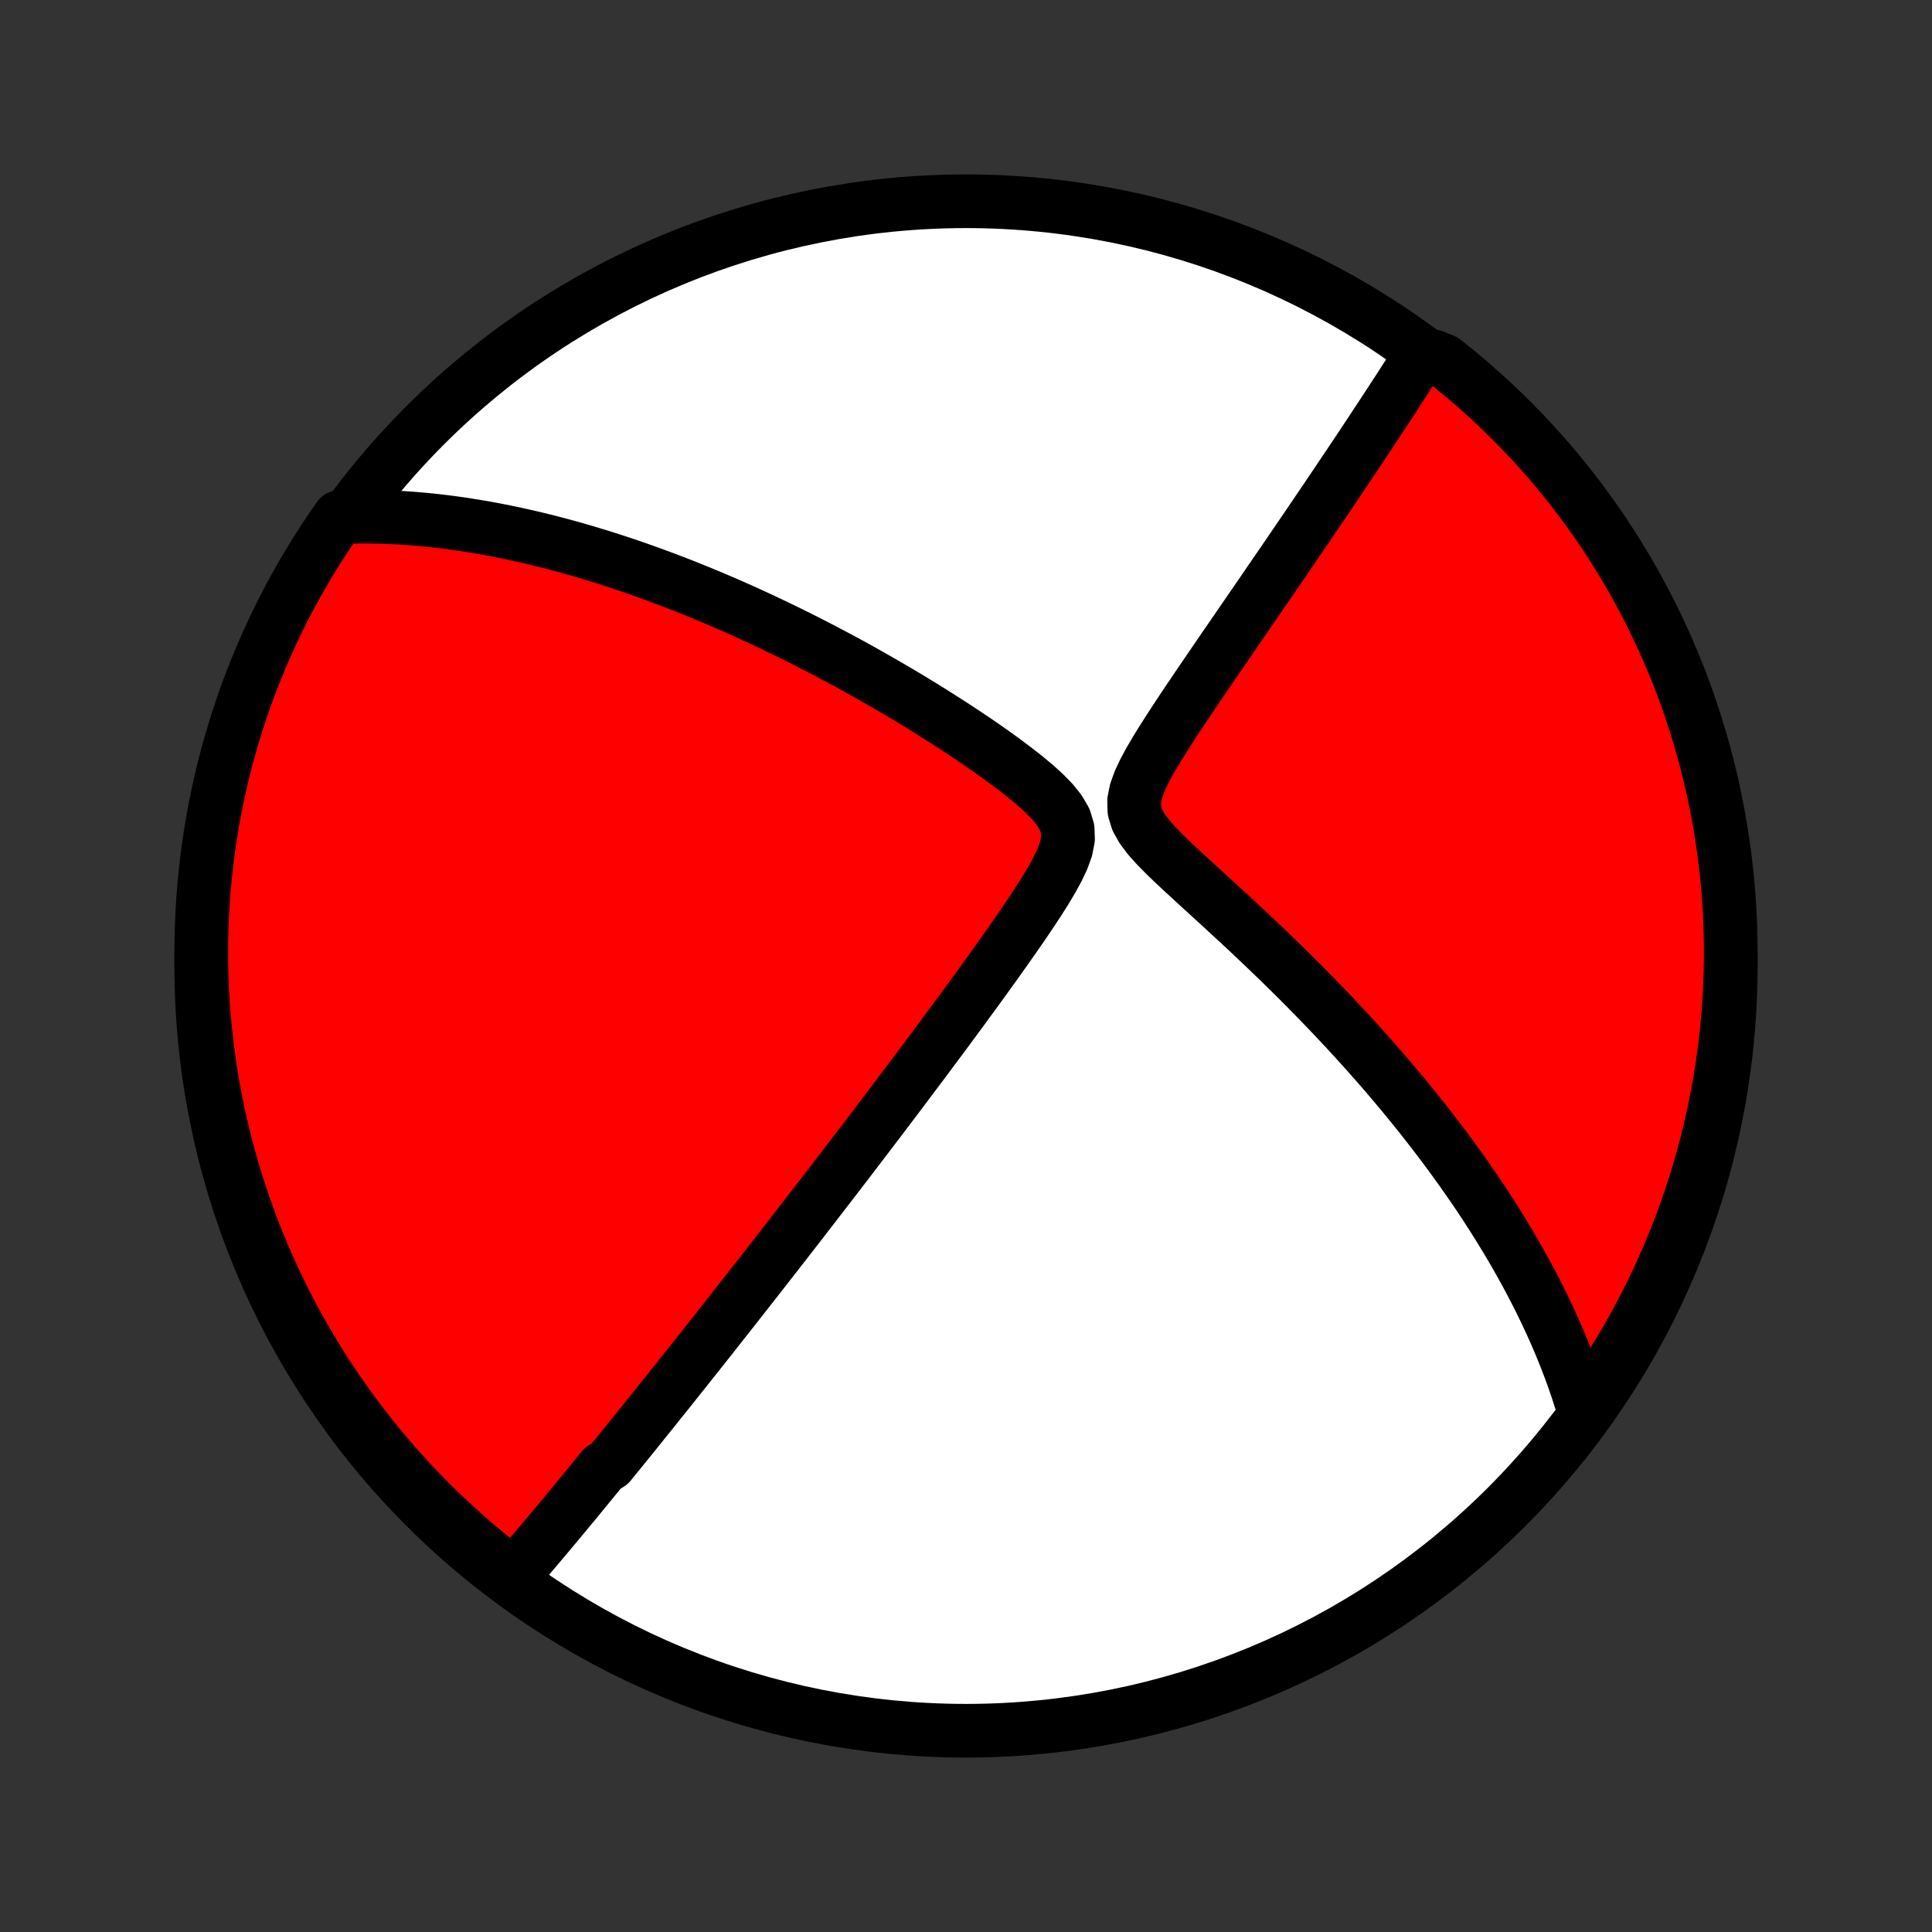 <?xml version="1.0" encoding="utf-8" standalone="no"?>
<!DOCTYPE svg PUBLIC "-//W3C//DTD SVG 1.1//EN"
  "http://www.w3.org/Graphics/SVG/1.1/DTD/svg11.dtd">
<!-- Created with matplotlib (http://matplotlib.org/) -->
<svg height="72pt" version="1.1" viewBox="0 0 72 72" width="72pt" xmlns="http://www.w3.org/2000/svg" xmlns:xlink="http://www.w3.org/1999/xlink">
 <rect x="0" y="0" width="72" height="72" fill="#333333" stroke="none"/>
 <defs>
  <style type="text/css">
*{stroke-linecap:butt;stroke-linejoin:round;}
  </style>
 </defs>
 <g id="figure_1">
  <g id="patch_1">
   <path d="
M0 72
L72 72
L72 0
L0 0
z
" style="fill:none;"/>
  </g>
  <g id="axes_1">
   <g id="PatchCollection_1">
    <defs>
     <path d="
M36 -7.5
C43.558 -7.5 50.808 -10.503 56.153 -15.848
C61.497 -21.192 64.5 -28.442 64.5 -36
C64.5 -43.558 61.497 -50.808 56.153 -56.153
C50.808 -61.497 43.558 -64.5 36 -64.5
C28.442 -64.5 21.192 -61.497 15.848 -56.153
C10.503 -50.808 7.5 -43.558 7.5 -36
C7.5 -28.442 10.503 -21.192 15.848 -15.848
C21.192 -10.503 28.442 -7.5 36 -7.5
z
" id="C0_0_a811fe30f3"/>
     <path d="
M19.005 -13.15
L19.136 -13.302
L19.266 -13.453
L19.396 -13.604
L19.525 -13.755
L19.654 -13.906
L19.783 -14.057
L19.911 -14.209
L20.04 -14.36
L20.168 -14.512
L20.295 -14.663
L20.423 -14.815
L20.55 -14.967
L20.678 -15.119
L20.805 -15.272
L20.932 -15.424
L21.059 -15.577
L21.186 -15.731
L21.313 -15.884
L21.441 -16.038
L21.568 -16.193
L21.695 -16.347
L21.823 -16.503
L21.951 -16.659
L22.078 -16.815
L22.207 -16.972
L22.335 -17.129
L22.464 -17.287
L22.723 -17.446
L22.852 -17.606
L22.983 -17.766
L23.114 -17.927
L23.245 -18.089
L23.377 -18.252
L23.51 -18.416
L23.643 -18.581
L23.777 -18.747
L23.911 -18.914
L24.047 -19.082
L24.183 -19.251
L24.32 -19.422
L24.458 -19.594
L24.596 -19.767
L24.736 -19.941
L24.877 -20.117
L25.019 -20.295
L25.162 -20.474
L25.306 -20.654
L25.451 -20.837
L25.597 -21.021
L25.745 -21.207
L25.894 -21.394
L26.045 -21.584
L26.197 -21.776
L26.35 -21.969
L26.505 -22.165
L26.661 -22.363
L26.819 -22.564
L26.979 -22.766
L27.141 -22.971
L27.304 -23.179
L27.469 -23.389
L27.636 -23.601
L27.805 -23.817
L27.976 -24.035
L28.149 -24.256
L28.324 -24.48
L28.502 -24.707
L28.681 -24.937
L28.863 -25.17
L29.047 -25.407
L29.234 -25.646
L29.422 -25.889
L29.614 -26.136
L29.808 -26.386
L30.004 -26.64
L30.203 -26.898
L30.405 -27.159
L30.61 -27.424
L30.817 -27.693
L31.027 -27.966
L31.24 -28.243
L31.456 -28.524
L31.674 -28.809
L31.895 -29.099
L32.12 -29.393
L32.347 -29.691
L32.577 -29.993
L32.81 -30.299
L33.045 -30.61
L33.284 -30.926
L33.525 -31.245
L33.769 -31.569
L34.016 -31.898
L34.266 -32.23
L34.518 -32.567
L34.772 -32.908
L35.029 -33.253
L35.288 -33.602
L35.549 -33.955
L35.812 -34.312
L36.076 -34.673
L36.342 -35.037
L36.609 -35.404
L36.876 -35.775
L37.144 -36.148
L37.412 -36.525
L37.679 -36.904
L37.945 -37.285
L38.208 -37.668
L38.467 -38.053
L38.72 -38.439
L38.964 -38.825
L39.195 -39.212
L39.407 -39.598
L39.59 -39.982
L39.728 -40.362
L39.802 -40.737
L39.789 -41.102
L39.681 -41.455
L39.486 -41.793
L39.226 -42.118
L38.92 -42.431
L38.585 -42.735
L38.23 -43.031
L37.861 -43.321
L37.483 -43.606
L37.099 -43.885
L36.71 -44.159
L36.319 -44.428
L35.926 -44.691
L35.532 -44.95
L35.138 -45.203
L34.745 -45.452
L34.353 -45.695
L33.962 -45.934
L33.573 -46.167
L33.186 -46.395
L32.801 -46.617
L32.42 -46.834
L32.041 -47.047
L31.665 -47.254
L31.292 -47.456
L30.922 -47.652
L30.556 -47.844
L30.194 -48.03
L29.835 -48.212
L29.48 -48.389
L29.129 -48.56
L28.782 -48.727
L28.438 -48.89
L28.098 -49.047
L27.763 -49.2
L27.431 -49.349
L27.103 -49.493
L26.779 -49.633
L26.458 -49.768
L26.142 -49.9
L25.829 -50.027
L25.52 -50.151
L25.215 -50.27
L24.914 -50.386
L24.616 -50.498
L24.321 -50.606
L24.03 -50.711
L23.743 -50.813
L23.459 -50.911
L23.178 -51.006
L22.9 -51.097
L22.625 -51.186
L22.354 -51.271
L22.085 -51.353
L21.82 -51.433
L21.557 -51.51
L21.297 -51.584
L21.039 -51.655
L20.784 -51.723
L20.532 -51.789
L20.282 -51.852
L20.035 -51.913
L19.789 -51.971
L19.546 -52.027
L19.305 -52.081
L19.067 -52.132
L18.83 -52.181
L18.595 -52.228
L18.362 -52.273
L18.131 -52.316
L17.901 -52.356
L17.673 -52.394
L17.447 -52.43
L17.222 -52.465
L16.998 -52.497
L16.776 -52.527
L16.555 -52.555
L16.336 -52.581
L16.117 -52.606
L15.9 -52.628
L15.683 -52.648
L15.468 -52.667
L15.254 -52.683
L15.04 -52.698
L14.827 -52.711
L14.615 -52.721
L14.403 -52.73
L14.192 -52.737
L13.982 -52.742
L13.771 -52.745
L13.562 -52.746
L13.353 -52.745
L13.144 -52.742
L12.935 -52.737
L12.641 -52.729
L12.36 -52.328
L12.085 -51.918
L11.819 -51.503
L11.559 -51.083
L11.307 -50.659
L11.062 -50.23
L10.825 -49.797
L10.596 -49.36
L10.374 -48.918
L10.161 -48.473
L9.955 -48.024
L9.757 -47.571
L9.567 -47.115
L9.385 -46.655
L9.211 -46.192
L9.045 -45.726
L8.888 -45.257
L8.739 -44.785
L8.598 -44.311
L8.465 -43.834
L8.341 -43.354
L8.225 -42.873
L8.118 -42.389
L8.019 -41.903
L7.929 -41.416
L7.847 -40.926
L7.774 -40.436
L7.71 -39.944
L7.654 -39.45
L7.606 -38.956
L7.568 -38.461
L7.538 -37.965
L7.517 -37.469
L7.504 -36.972
L7.5 -36.474
L7.505 -35.977
L7.518 -35.48
L7.54 -34.982
L7.571 -34.486
L7.61 -33.989
L7.659 -33.493
L7.715 -32.998
L7.781 -32.504
L7.854 -32.011
L7.937 -31.519
L8.028 -31.028
L8.128 -30.539
L8.236 -30.052
L8.352 -29.567
L8.477 -29.083
L8.61 -28.602
L8.752 -28.122
L8.902 -27.645
L9.06 -27.171
L9.227 -26.7
L9.401 -26.231
L9.584 -25.765
L9.775 -25.302
L9.973 -24.843
L10.18 -24.387
L10.394 -23.935
L10.617 -23.486
L10.847 -23.041
L11.085 -22.6
L11.33 -22.163
L11.583 -21.73
L11.843 -21.302
L12.11 -20.878
L12.385 -20.459
L12.667 -20.044
L12.957 -19.634
L13.253 -19.23
L13.556 -18.83
L13.866 -18.436
L14.182 -18.047
L14.506 -17.663
L14.836 -17.285
L15.172 -16.913
L15.515 -16.546
L15.864 -16.186
L16.219 -15.831
L16.58 -15.483
L16.947 -15.141
L17.32 -14.805
L17.698 -14.476
L18.082 -14.153
L18.472 -13.837
z
" id="C0_1_ecabf32cda"/>
     <path d="
M59.018 -19.464
L58.958 -19.665
L58.896 -19.865
L58.831 -20.066
L58.765 -20.267
L58.696 -20.469
L58.625 -20.67
L58.552 -20.872
L58.477 -21.074
L58.399 -21.277
L58.319 -21.48
L58.237 -21.684
L58.153 -21.888
L58.066 -22.093
L57.977 -22.299
L57.886 -22.506
L57.791 -22.713
L57.695 -22.922
L57.596 -23.131
L57.494 -23.342
L57.39 -23.554
L57.283 -23.766
L57.173 -23.98
L57.06 -24.196
L56.945 -24.413
L56.827 -24.631
L56.705 -24.851
L56.581 -25.072
L56.453 -25.295
L56.323 -25.519
L56.189 -25.746
L56.051 -25.974
L55.911 -26.203
L55.767 -26.435
L55.619 -26.669
L55.467 -26.905
L55.312 -27.143
L55.153 -27.383
L54.99 -27.625
L54.822 -27.869
L54.651 -28.116
L54.476 -28.365
L54.296 -28.616
L54.112 -28.87
L53.923 -29.126
L53.73 -29.384
L53.532 -29.645
L53.329 -29.909
L53.121 -30.175
L52.909 -30.444
L52.691 -30.715
L52.468 -30.989
L52.24 -31.266
L52.006 -31.545
L51.768 -31.826
L51.523 -32.111
L51.273 -32.397
L51.018 -32.687
L50.757 -32.978
L50.49 -33.272
L50.218 -33.569
L49.94 -33.867
L49.656 -34.168
L49.367 -34.471
L49.071 -34.776
L48.771 -35.083
L48.465 -35.392
L48.153 -35.702
L47.836 -36.014
L47.514 -36.327
L47.187 -36.641
L46.855 -36.957
L46.52 -37.273
L46.18 -37.59
L45.836 -37.908
L45.49 -38.227
L45.142 -38.545
L44.792 -38.864
L44.444 -39.183
L44.097 -39.502
L43.755 -39.821
L43.423 -40.141
L43.107 -40.462
L42.817 -40.785
L42.568 -41.113
L42.381 -41.447
L42.276 -41.791
L42.264 -42.146
L42.335 -42.51
L42.469 -42.882
L42.646 -43.258
L42.849 -43.636
L43.071 -44.014
L43.303 -44.392
L43.542 -44.768
L43.785 -45.142
L44.031 -45.514
L44.277 -45.883
L44.524 -46.248
L44.769 -46.611
L45.014 -46.969
L45.256 -47.324
L45.496 -47.675
L45.734 -48.021
L45.969 -48.363
L46.201 -48.701
L46.43 -49.034
L46.655 -49.362
L46.878 -49.686
L47.097 -50.005
L47.312 -50.319
L47.524 -50.628
L47.733 -50.932
L47.937 -51.231
L48.139 -51.526
L48.336 -51.816
L48.53 -52.1
L48.721 -52.38
L48.908 -52.656
L49.091 -52.926
L49.271 -53.192
L49.448 -53.453
L49.621 -53.71
L49.791 -53.962
L49.958 -54.21
L50.121 -54.453
L50.281 -54.693
L50.438 -54.928
L50.593 -55.158
L50.744 -55.386
L50.892 -55.609
L51.037 -55.828
L51.179 -56.043
L51.319 -56.255
L51.456 -56.464
L51.591 -56.669
L51.723 -56.87
L51.852 -57.068
L51.979 -57.263
L52.104 -57.455
L52.226 -57.644
L52.346 -57.83
L52.464 -58.012
L52.58 -58.193
L52.694 -58.37
L52.805 -58.545
L53.417 -58.717
L53.808 -58.559
L54.194 -58.251
L54.574 -57.937
L54.948 -57.616
L55.317 -57.289
L55.68 -56.955
L56.036 -56.614
L56.387 -56.268
L56.732 -55.915
L57.07 -55.556
L57.401 -55.191
L57.727 -54.821
L58.045 -54.444
L58.357 -54.062
L58.662 -53.675
L58.96 -53.282
L59.252 -52.884
L59.536 -52.481
L59.813 -52.072
L60.082 -51.659
L60.345 -51.241
L60.599 -50.819
L60.847 -50.392
L61.087 -49.96
L61.319 -49.524
L61.544 -49.084
L61.76 -48.64
L61.969 -48.193
L62.17 -47.741
L62.363 -47.286
L62.548 -46.828
L62.725 -46.366
L62.894 -45.901
L63.054 -45.433
L63.206 -44.962
L63.35 -44.489
L63.486 -44.013
L63.613 -43.534
L63.732 -43.053
L63.843 -42.57
L63.945 -42.085
L64.038 -41.599
L64.123 -41.11
L64.199 -40.62
L64.267 -40.128
L64.326 -39.636
L64.377 -39.142
L64.419 -38.647
L64.452 -38.151
L64.477 -37.655
L64.492 -37.158
L64.499 -36.661
L64.498 -36.164
L64.488 -35.666
L64.469 -35.169
L64.442 -34.672
L64.405 -34.175
L64.361 -33.679
L64.307 -33.184
L64.245 -32.689
L64.174 -32.196
L64.095 -31.703
L64.007 -31.212
L63.911 -30.723
L63.806 -30.235
L63.693 -29.748
L63.571 -29.264
L63.441 -28.782
L63.302 -28.302
L63.155 -27.824
L63 -27.349
L62.837 -26.876
L62.665 -26.406
L62.486 -25.939
L62.298 -25.476
L62.102 -25.015
L61.898 -24.558
L61.687 -24.104
L61.468 -23.654
L61.24 -23.207
L61.006 -22.765
L60.763 -22.326
L60.513 -21.892
L60.256 -21.462
L59.991 -21.036
L59.719 -20.615
L59.439 -20.199
z
" id="C0_2_407c766159"/>
    </defs>
    <g clip-path="url(#p1bffca34e9)">
     <use style="fill:#ffffff;stroke:#000000;stroke-width:2.0;" x="0.0" xlink:href="#C0_0_a811fe30f3" y="72.0"/>
    </g>
    <g clip-path="url(#p1bffca34e9)">
     <use style="fill:#ff0000;stroke:#000000;stroke-width:2.0;" x="0.0" xlink:href="#C0_1_ecabf32cda" y="72.0"/>
    </g>
    <g clip-path="url(#p1bffca34e9)">
     <use style="fill:#ff0000;stroke:#000000;stroke-width:2.0;" x="0.0" xlink:href="#C0_2_407c766159" y="72.0"/>
    </g>
   </g>
  </g>
 </g>
 <defs>
  <clipPath id="p1bffca34e9">
   <rect height="72.0" width="72.0" x="0.0" y="0.0"/>
  </clipPath>
 </defs>
</svg>
